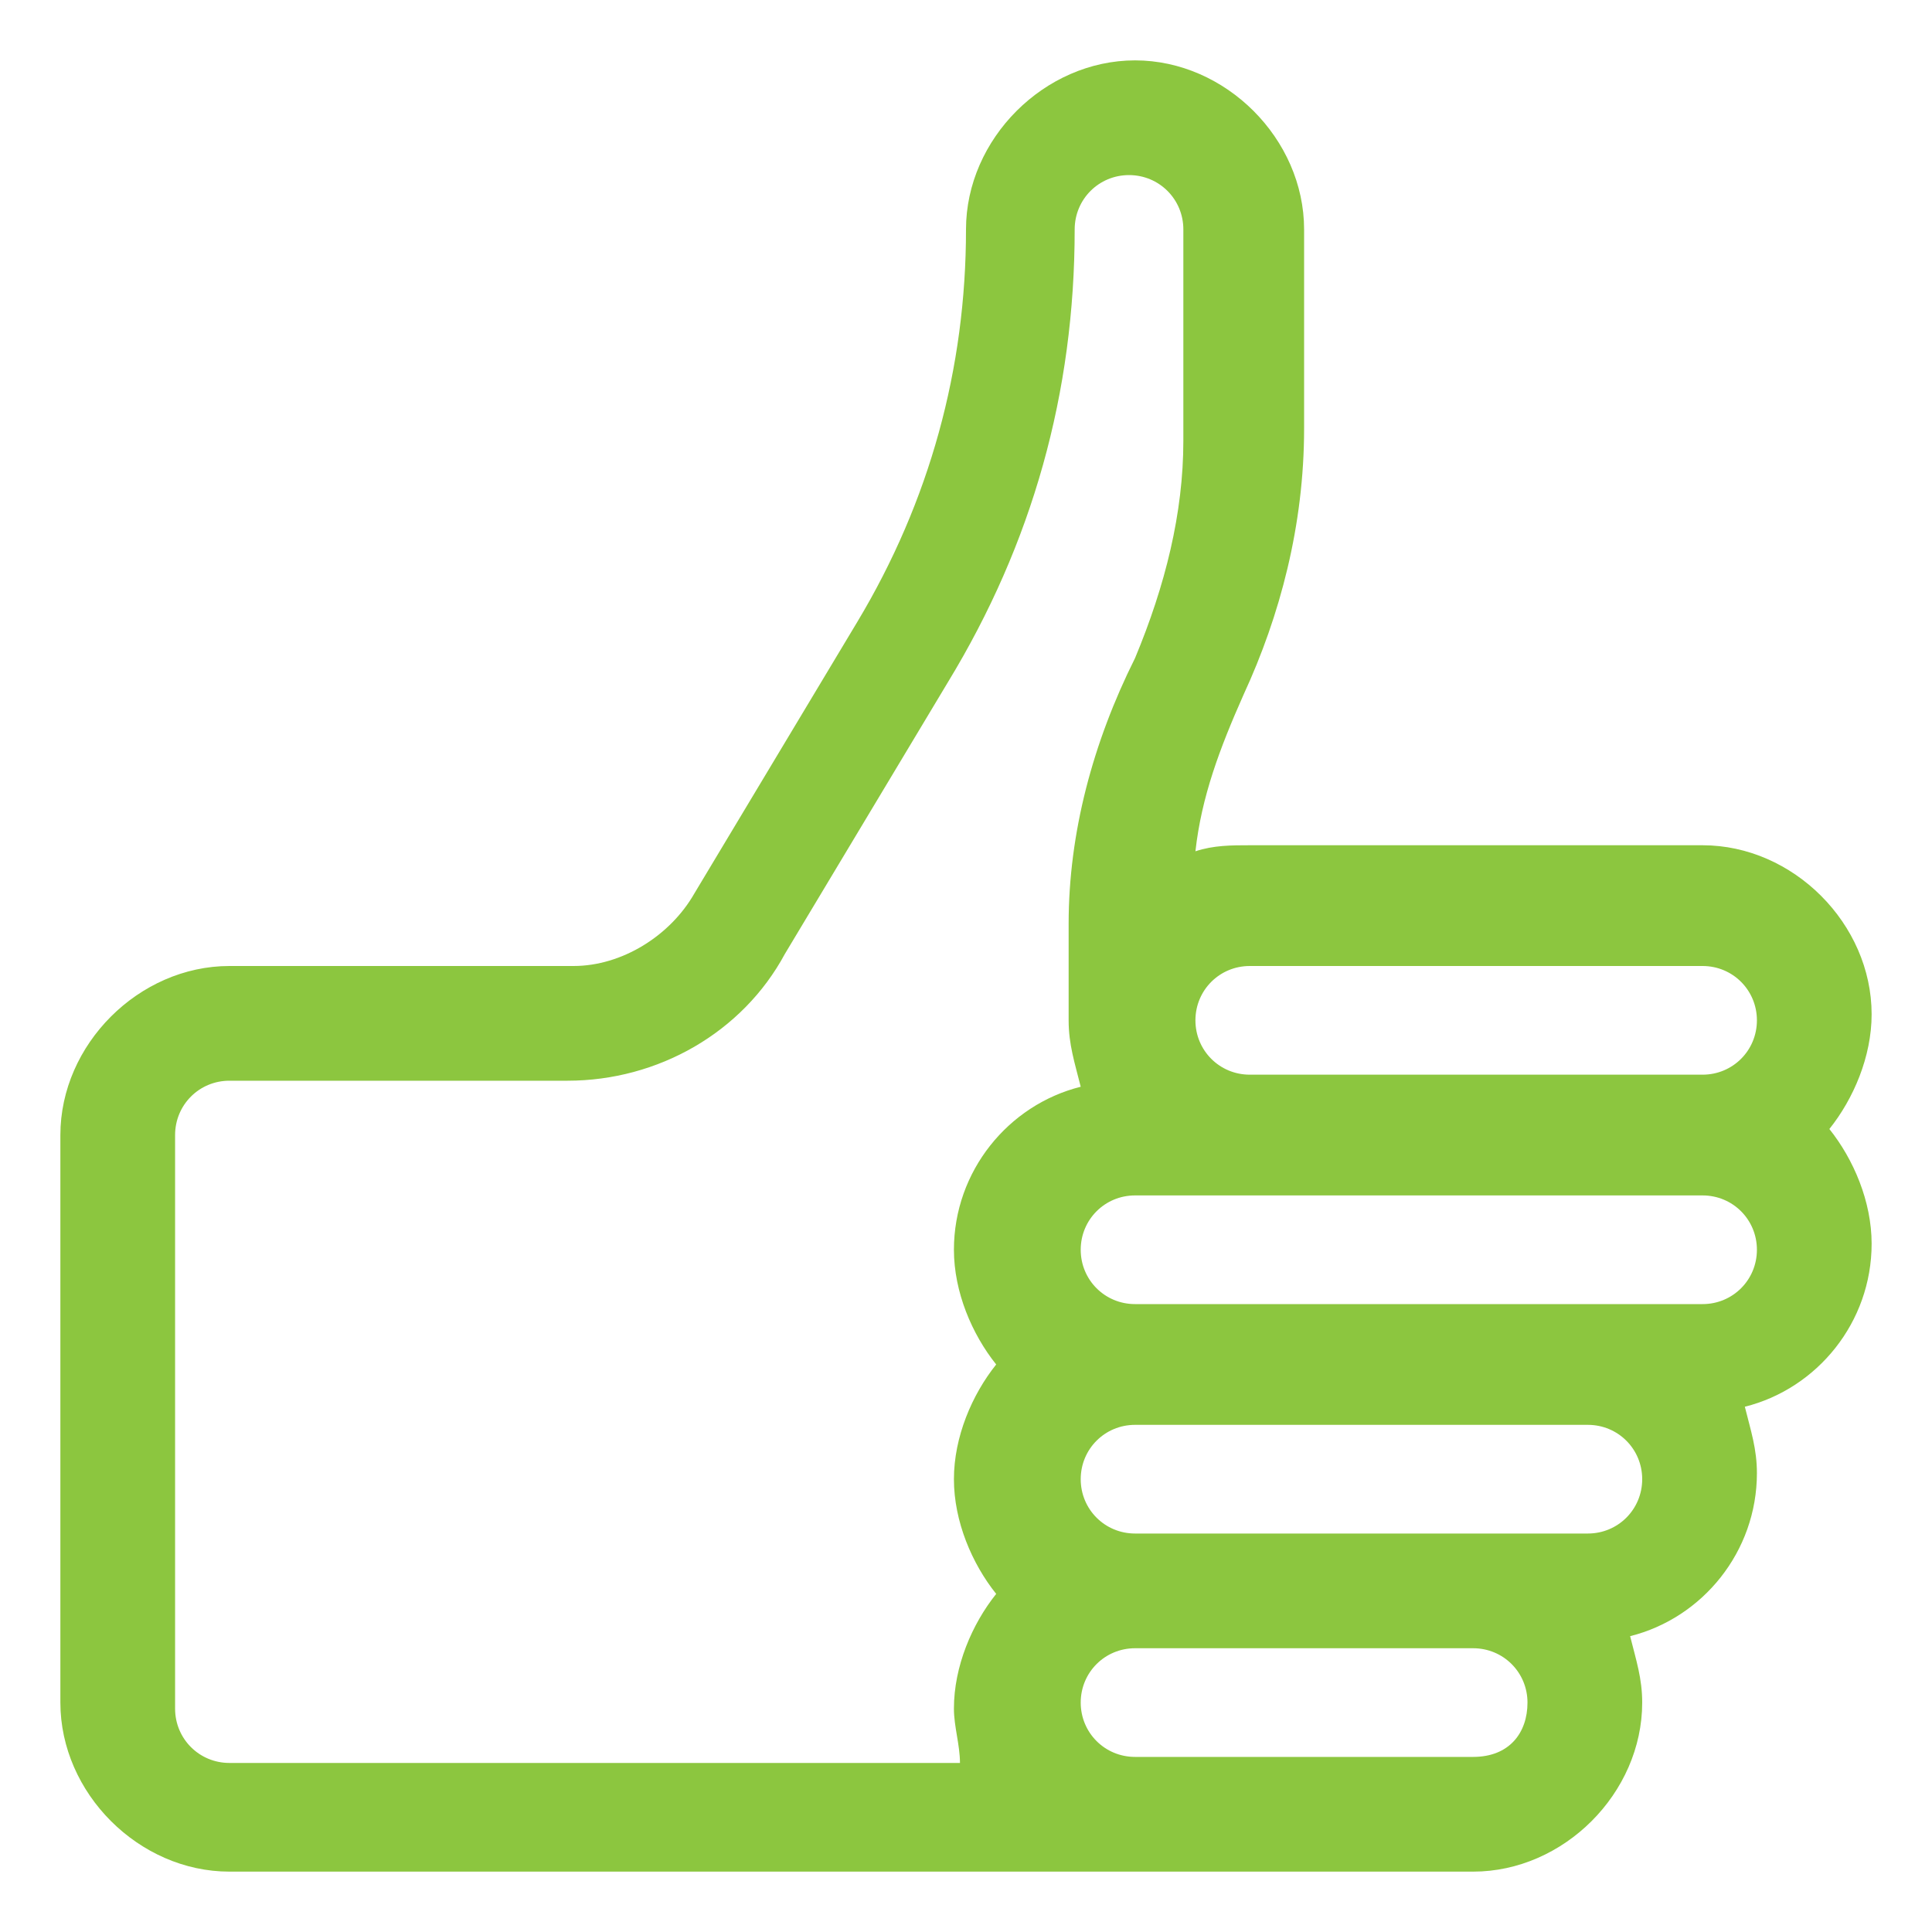 <?xml version="1.0" encoding="utf-8"?>
<!-- Generator: Adobe Illustrator 19.2.1, SVG Export Plug-In . SVG Version: 6.00 Build 0)  -->
<svg version="1.1" id="Layer_1" xmlns="http://www.w3.org/2000/svg" xmlns:xlink="http://www.w3.org/1999/xlink" x="0px" y="0px"
	 viewBox="0 0 32 32" style="enable-background:new 0 0 32 32;" xml:space="preserve">
<style type="text/css">
	.st0{fill:#8CC63F;}
</style>
<path class="st0" d="M3.8,31h20.6c1.5,0,2.8-1.3,2.8-2.8c0-0.4-0.1-0.7-0.2-1.1c1.2-0.3,2.1-1.4,2.1-2.7c0-0.4-0.1-0.7-0.2-1.1
	c1.2-0.3,2.1-1.4,2.1-2.7c0-0.7-0.3-1.4-0.7-1.9c0.4-0.5,0.7-1.2,0.7-1.9c0-1.5-1.3-2.8-2.8-2.8h-7.5c-0.3,0-0.6,0-0.9,0.1
	c0.1-0.9,0.4-1.7,0.8-2.6c0.6-1.3,1-2.8,1-4.4V3.8c0-1.5-1.3-2.8-2.8-2.8C17.3,1,16,2.3,16,3.8c0,2.3-0.6,4.5-1.8,6.5l-2.7,4.5
	c-0.4,0.7-1.2,1.2-2,1.2H3.8C2.3,16,1,17.3,1,18.8v9.4C1,29.7,2.3,31,3.8,31L3.8,31z M24.4,29.1h-5.6c-0.5,0-0.9-0.4-0.9-0.9
	s0.4-0.9,0.9-0.9h5.6c0.5,0,0.9,0.4,0.9,0.9S25,29.1,24.4,29.1z M26.3,25.4h-7.5c-0.5,0-0.9-0.4-0.9-0.9s0.4-0.9,0.9-0.9h7.5
	c0.5,0,0.9,0.4,0.9,0.9S26.8,25.4,26.3,25.4z M28.2,21.6h-9.4c-0.5,0-0.9-0.4-0.9-0.9c0-0.5,0.4-0.9,0.9-0.9h9.4
	c0.5,0,0.9,0.4,0.9,0.9C29.1,21.2,28.7,21.6,28.2,21.6z M20.7,16h7.5c0.5,0,0.9,0.4,0.9,0.9c0,0.5-0.4,0.9-0.9,0.9h-7.5
	c-0.5,0-0.9-0.4-0.9-0.9C19.8,16.4,20.2,16,20.7,16z M2.9,18.8c0-0.5,0.4-0.9,0.9-0.9h5.6c1.5,0,2.9-0.8,3.6-2.1l2.7-4.5
	c1.4-2.3,2.1-4.8,2.1-7.5c0-0.5,0.4-0.9,0.9-0.9c0.5,0,0.9,0.4,0.9,0.9v3.5c0,1.2-0.3,2.4-0.8,3.6c-0.7,1.4-1.1,2.9-1.1,4.4v1.6
	c0,0.4,0.1,0.7,0.2,1.1c-1.2,0.3-2.1,1.4-2.1,2.7c0,0.7,0.3,1.4,0.7,1.9c-0.4,0.5-0.7,1.2-0.7,1.9s0.3,1.4,0.7,1.9
	c-0.4,0.5-0.7,1.2-0.7,1.9c0,0.3,0.1,0.6,0.1,0.9H3.8c-0.5,0-0.9-0.4-0.9-0.9L2.9,18.8z"/>
</svg>
